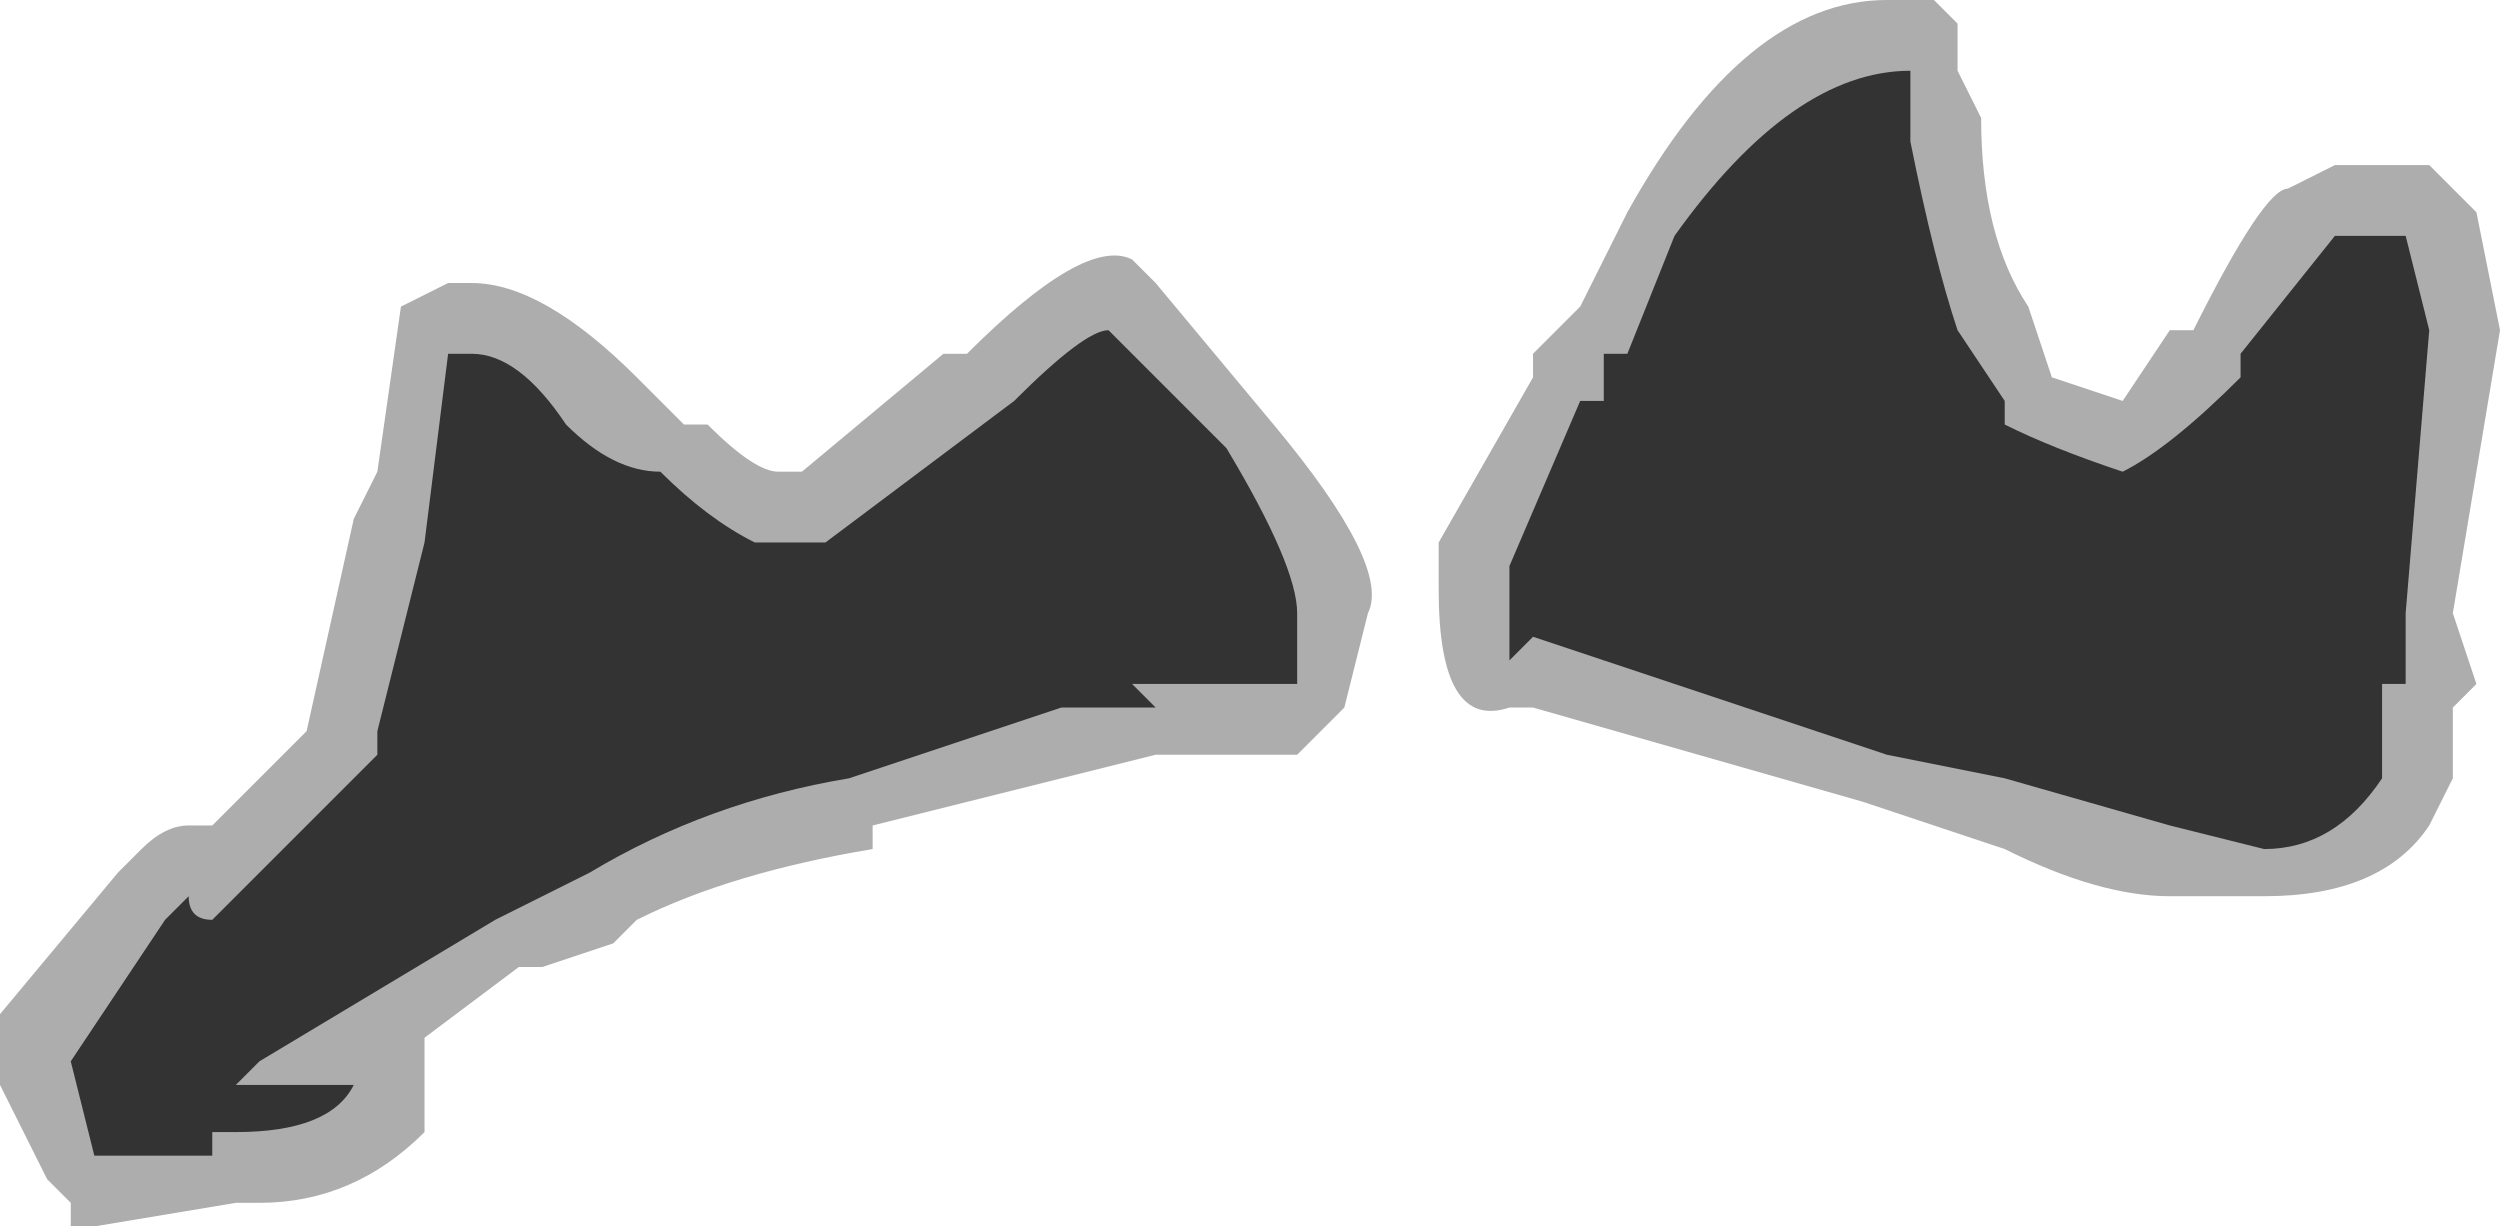 <?xml version="1.0" encoding="UTF-8" standalone="no"?>
<svg xmlns:ffdec="https://www.free-decompiler.com/flash" xmlns:xlink="http://www.w3.org/1999/xlink" ffdec:objectType="shape" height="2.6px" width="5.3px" xmlns="http://www.w3.org/2000/svg">
  <g transform="matrix(1.0, 0.0, 0.0, 1.0, -0.85, 18.15)">
    <path d="M4.3 -17.7 Q4.55 -18.15 4.85 -18.15 L4.95 -18.15 5.0 -18.1 5.0 -18.0 5.05 -17.9 Q5.05 -17.65 5.15 -17.5 L5.2 -17.35 5.35 -17.3 5.45 -17.45 5.5 -17.45 Q5.65 -17.75 5.7 -17.75 L5.8 -17.8 6.0 -17.8 6.1 -17.7 6.15 -17.45 6.05 -16.85 6.1 -16.7 6.05 -16.65 6.05 -16.5 6.0 -16.4 Q5.9 -16.25 5.65 -16.25 L5.45 -16.25 Q5.3 -16.25 5.1 -16.35 L4.8 -16.45 4.1 -16.65 4.05 -16.65 Q3.9 -16.6 3.9 -16.9 L3.9 -17.0 4.1 -17.35 4.1 -17.4 4.2 -17.5 4.3 -17.7 M2.9 -17.4 Q3.15 -17.65 3.25 -17.6 L3.3 -17.55 3.55 -17.25 Q3.8 -16.95 3.75 -16.85 L3.7 -16.65 3.6 -16.55 3.3 -16.55 2.7 -16.4 2.7 -16.35 Q2.4 -16.3 2.2 -16.2 L2.15 -16.15 2.0 -16.1 1.95 -16.1 1.75 -15.95 1.75 -15.75 Q1.6 -15.6 1.4 -15.6 L1.35 -15.6 1.05 -15.55 1.0 -15.55 1.0 -15.6 0.95 -15.65 0.85 -15.85 0.85 -16.0 1.1 -16.3 1.15 -16.35 Q1.2 -16.4 1.25 -16.4 L1.3 -16.4 1.5 -16.6 1.6 -17.05 1.65 -17.15 1.7 -17.5 1.8 -17.55 1.85 -17.55 Q2.0 -17.55 2.2 -17.35 L2.3 -17.25 2.35 -17.25 Q2.45 -17.15 2.5 -17.15 L2.55 -17.15 2.85 -17.4 2.9 -17.4 M1.55 -17.35 L1.55 -17.35" fill="#333333" fill-opacity="0.4" fill-rule="evenodd" stroke="none"/>
    <path d="M1.7 -17.3 L1.7 -17.3 M2.25 -17.15 Q2.35 -17.05 2.45 -17.0 L2.6 -17.0 3.0 -17.3 Q3.15 -17.45 3.2 -17.45 L3.45 -17.2 Q3.6 -16.95 3.6 -16.85 L3.6 -16.7 3.25 -16.7 3.3 -16.65 3.1 -16.65 2.65 -16.5 Q2.35 -16.45 2.1 -16.3 L1.9 -16.2 1.4 -15.9 1.35 -15.85 1.6 -15.85 Q1.55 -15.75 1.35 -15.75 L1.3 -15.75 1.3 -15.7 1.05 -15.7 1.0 -15.9 1.2 -16.2 1.25 -16.25 Q1.25 -16.2 1.3 -16.2 L1.65 -16.55 1.65 -16.6 1.75 -17.0 1.8 -17.4 1.85 -17.4 Q1.95 -17.4 2.05 -17.25 2.15 -17.15 2.25 -17.15 M4.9 -18.0 L4.9 -17.85 Q4.95 -17.6 5.0 -17.45 L5.1 -17.3 5.1 -17.25 Q5.2 -17.2 5.35 -17.15 5.45 -17.2 5.6 -17.35 L5.6 -17.4 5.8 -17.65 5.95 -17.65 6.0 -17.45 5.95 -16.85 5.95 -16.7 5.9 -16.7 5.9 -16.5 Q5.8 -16.35 5.65 -16.35 L5.45 -16.4 5.1 -16.5 4.85 -16.55 4.1 -16.8 4.05 -16.75 Q4.05 -16.8 4.05 -16.9 L4.05 -16.95 4.2 -17.3 4.25 -17.3 4.25 -17.4 4.3 -17.4 4.4 -17.65 Q4.65 -18.0 4.9 -18.0" fill="#333333" fill-rule="evenodd" stroke="none"/>
  </g>
</svg>
